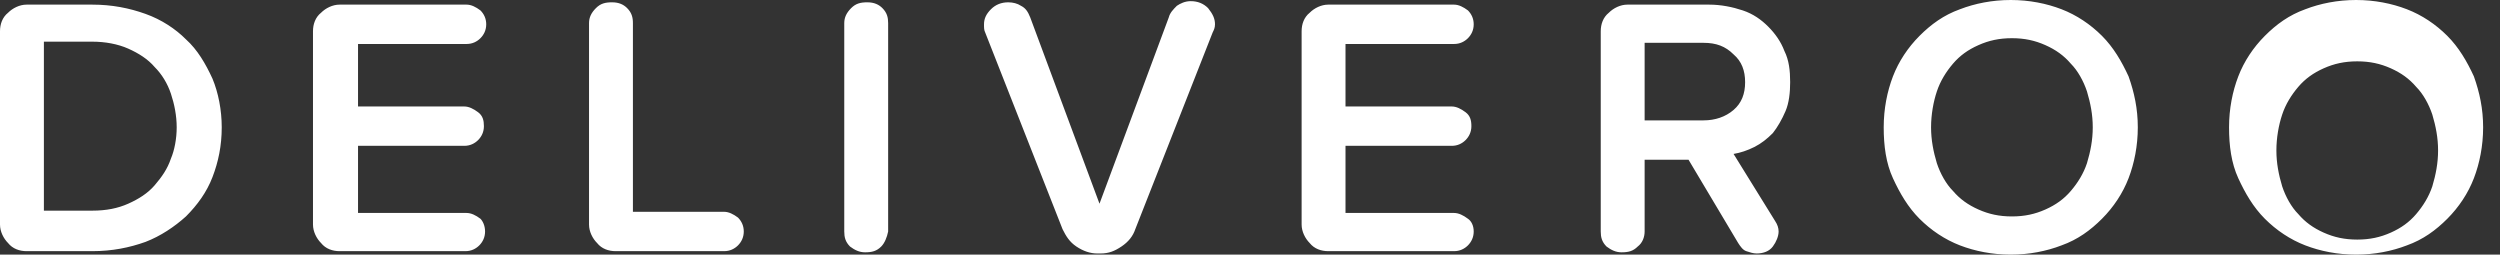 <svg width="108px" height="11px" viewBox="0 0 108 11" version="1.1" xmlns="http://www.w3.org/2000/svg" xmlns:xlink="http://www.w3.org/1999/xlink">
    <rect x="0" y="0" width="108" height="11" fill="#333333" stroke="none"/>
    <!-- Generator: Sketch 43.1 (39012) - http://www.bohemiancoding.com/sketch -->
    <desc>Created with Sketch.</desc>
    <defs></defs>
    <g id="Page-1" stroke="none" stroke-width="1" fill="none" fill-rule="evenodd">
        <g id="Desktop-HD-Copy-52" transform="translate(-134, -17)" fill="#FFFFFF">
            <path d="M143.579,22.5 C143.579,23.3 143.43,24 143.18,24.65 C142.931,25.3 142.532,25.85 142.033,26.35 C141.534,26.8 140.935,27.2 140.286,27.45 C139.588,27.7 138.839,27.85 137.991,27.85 L135.147,27.85 C134.848,27.85 134.549,27.75 134.349,27.5 C134.15,27.3 134,27 134,26.7 L134,18.35 C134,18.05 134.099,17.75 134.349,17.55 C134.549,17.35 134.848,17.2 135.147,17.2 L137.991,17.2 C138.839,17.2 139.588,17.35 140.286,17.6 C140.985,17.85 141.584,18.25 142.033,18.7 C142.532,19.15 142.881,19.75 143.18,20.4 C143.43,21 143.579,21.75 143.579,22.5 L143.579,22.5 Z M141.633,22.5 C141.633,22 141.534,21.5 141.384,21.05 C141.234,20.6 140.985,20.2 140.685,19.9 C140.386,19.55 139.987,19.3 139.538,19.1 C139.089,18.9 138.54,18.8 137.991,18.8 L135.896,18.8 L135.896,26.1 L137.991,26.1 C138.59,26.1 139.089,26 139.538,25.8 C139.987,25.6 140.386,25.35 140.685,25 C140.985,24.65 141.234,24.3 141.384,23.85 C141.534,23.5 141.633,23 141.633,22.5 L141.633,22.5 Z M154.755,26.45 C154.556,26.3 154.356,26.2 154.157,26.2 L149.467,26.2 L149.467,23.3 L154.057,23.3 C154.306,23.3 154.506,23.2 154.656,23.05 C154.805,22.9 154.905,22.7 154.905,22.45 C154.905,22.2 154.855,22 154.656,21.85 C154.456,21.7 154.257,21.6 154.057,21.6 L149.467,21.6 L149.467,18.9 L154.157,18.9 C154.406,18.9 154.606,18.8 154.755,18.65 C154.905,18.5 155.005,18.3 155.005,18.05 C155.005,17.8 154.905,17.6 154.755,17.45 C154.556,17.3 154.356,17.2 154.157,17.2 L148.668,17.2 C148.369,17.2 148.07,17.35 147.87,17.55 C147.621,17.75 147.521,18.05 147.521,18.35 L147.521,26.7 C147.521,27 147.671,27.3 147.87,27.5 C148.07,27.75 148.369,27.85 148.668,27.85 L154.107,27.85 C154.356,27.85 154.556,27.75 154.706,27.6 C154.855,27.45 154.955,27.25 154.955,27 C154.955,26.75 154.855,26.55 154.755,26.45 L154.755,26.45 Z M165.882,26.4 C165.682,26.25 165.482,26.15 165.283,26.15 L161.342,26.15 L161.342,18 C161.342,17.75 161.291,17.55 161.092,17.35 C160.942,17.2 160.743,17.1 160.444,17.1 C160.144,17.1 159.945,17.15 159.745,17.35 C159.545,17.55 159.446,17.75 159.446,18 L159.446,26.7 C159.446,27 159.595,27.3 159.795,27.5 C159.994,27.75 160.294,27.85 160.593,27.85 L165.283,27.85 C165.532,27.85 165.732,27.75 165.882,27.6 C166.031,27.45 166.131,27.25 166.131,27 C166.131,26.75 166.031,26.55 165.882,26.4 L165.882,26.4 Z M172.368,27 L172.368,18 C172.368,17.75 172.318,17.55 172.119,17.35 C171.969,17.2 171.769,17.1 171.47,17.1 C171.171,17.1 170.971,17.15 170.771,17.35 C170.572,17.55 170.472,17.75 170.472,18 L170.472,27 C170.472,27.25 170.522,27.45 170.721,27.65 C170.921,27.8 171.121,27.9 171.37,27.9 C171.669,27.9 171.869,27.85 172.069,27.65 C172.218,27.5 172.318,27.25 172.368,27 L172.368,27 Z M186.189,17.35 C185.989,17.15 185.739,17.05 185.44,17.05 C185.191,17.05 184.991,17.15 184.841,17.25 C184.692,17.4 184.542,17.55 184.492,17.75 L181.498,25.8 L178.505,17.75 C178.405,17.5 178.305,17.35 178.105,17.25 C177.956,17.15 177.756,17.1 177.557,17.1 C177.257,17.1 177.008,17.2 176.809,17.4 C176.609,17.6 176.509,17.8 176.509,18.05 C176.509,18.2 176.509,18.3 176.559,18.4 L179.902,26.9 C180.051,27.2 180.201,27.45 180.5,27.65 C180.8,27.85 181.099,27.95 181.399,27.95 L181.548,27.95 C181.898,27.95 182.147,27.85 182.446,27.65 C182.746,27.45 182.945,27.2 183.045,26.9 L186.388,18.4 C186.438,18.3 186.488,18.2 186.488,18.05 C186.488,17.8 186.388,17.6 186.189,17.35 L186.189,17.35 Z M197.415,26.45 C197.215,26.3 197.015,26.2 196.816,26.2 L192.126,26.2 L192.126,23.3 L196.716,23.3 C196.965,23.3 197.165,23.2 197.315,23.05 C197.464,22.9 197.564,22.7 197.564,22.45 C197.564,22.2 197.514,22 197.315,21.85 C197.115,21.7 196.916,21.6 196.716,21.6 L192.126,21.6 L192.126,18.9 L196.816,18.9 C197.065,18.9 197.265,18.8 197.415,18.65 C197.564,18.5 197.664,18.3 197.664,18.05 C197.664,17.8 197.564,17.6 197.415,17.45 C197.215,17.3 197.015,17.2 196.816,17.2 L191.378,17.2 C191.078,17.2 190.778,17.35 190.579,17.55 C190.329,17.75 190.23,18.05 190.23,18.35 L190.23,26.7 C190.23,27 190.38,27.3 190.579,27.5 C190.778,27.75 191.078,27.85 191.378,27.85 L196.816,27.85 C197.065,27.85 197.265,27.75 197.415,27.6 C197.564,27.45 197.664,27.25 197.664,27 C197.664,26.75 197.564,26.55 197.415,26.45 L197.415,26.45 Z M211.335,20.55 C211.335,21 211.285,21.45 211.135,21.8 C210.986,22.15 210.786,22.5 210.586,22.75 C210.337,23 210.087,23.2 209.788,23.35 C209.489,23.5 209.189,23.6 208.89,23.65 L210.686,26.55 C210.786,26.7 210.836,26.85 210.836,27 C210.836,27.2 210.736,27.45 210.586,27.65 C210.437,27.85 210.187,27.95 209.888,27.95 C209.738,27.95 209.588,27.9 209.439,27.85 C209.289,27.8 209.189,27.65 209.09,27.5 L206.944,23.9 L205.048,23.9 L205.048,27 C205.048,27.25 204.949,27.5 204.749,27.65 C204.549,27.85 204.35,27.9 204.051,27.9 C203.801,27.9 203.602,27.8 203.402,27.65 C203.202,27.45 203.152,27.25 203.152,27 L203.152,18.35 C203.152,18.05 203.252,17.75 203.502,17.55 C203.701,17.35 204.001,17.2 204.3,17.2 L207.842,17.2 C208.341,17.2 208.84,17.3 209.289,17.45 C209.738,17.6 210.087,17.85 210.387,18.15 C210.686,18.45 210.936,18.8 211.085,19.2 C211.285,19.6 211.335,20.05 211.335,20.55 L211.335,20.55 Z M207.593,18.85 L205.048,18.85 L205.048,22.2 L207.593,22.2 C208.092,22.2 208.541,22.05 208.89,21.75 C209.239,21.45 209.389,21.05 209.389,20.55 C209.389,20.05 209.239,19.65 208.89,19.35 C208.541,19 208.142,18.85 207.593,18.85 L207.593,18.85 Z M226.353,22.5 C226.353,23.3 226.203,24.05 225.954,24.7 C225.704,25.35 225.305,25.95 224.806,26.45 C224.307,26.95 223.758,27.35 223.06,27.6 C222.411,27.85 221.663,28 220.865,28 C220.066,28 219.318,27.85 218.669,27.6 C218.021,27.35 217.422,26.95 216.923,26.45 C216.424,25.95 216.075,25.35 215.775,24.7 C215.476,24.05 215.376,23.3 215.376,22.5 C215.376,21.7 215.526,20.95 215.775,20.3 C216.025,19.65 216.424,19.05 216.923,18.55 C217.422,18.05 217.971,17.65 218.669,17.4 C219.318,17.15 220.066,17 220.865,17 C221.663,17 222.411,17.15 223.06,17.4 C223.708,17.65 224.307,18.05 224.806,18.55 C225.305,19.05 225.654,19.65 225.954,20.3 C226.203,21 226.353,21.7 226.353,22.5 L226.353,22.5 Z M224.407,22.5 C224.407,21.95 224.307,21.45 224.157,20.95 C224.008,20.5 223.758,20.05 223.459,19.75 C223.16,19.4 222.81,19.15 222.362,18.95 C221.912,18.75 221.464,18.65 220.915,18.65 C220.365,18.65 219.917,18.75 219.468,18.95 C219.018,19.15 218.669,19.4 218.37,19.75 C218.071,20.1 217.821,20.5 217.672,20.95 C217.522,21.4 217.422,21.95 217.422,22.5 C217.422,23.05 217.522,23.55 217.672,24.05 C217.821,24.5 218.071,24.95 218.37,25.25 C218.669,25.6 219.018,25.85 219.468,26.05 C219.917,26.25 220.365,26.35 220.915,26.35 C221.464,26.35 221.912,26.25 222.362,26.05 C222.81,25.85 223.16,25.6 223.459,25.25 C223.758,24.9 224.008,24.5 224.157,24.05 C224.307,23.55 224.407,23.05 224.407,22.5 L224.407,22.5 Z M241.271,22.5 C241.271,23.3 241.121,24.05 240.872,24.7 C240.622,25.35 240.223,25.95 239.724,26.45 C239.225,26.95 238.676,27.35 237.978,27.6 C237.33,27.85 236.581,28 235.783,28 C234.985,28 234.236,27.85 233.588,27.6 C232.939,27.35 232.34,26.95 231.841,26.45 C231.342,25.95 230.993,25.35 230.694,24.7 C230.394,24.05 230.295,23.3 230.295,22.5 C230.295,21.7 230.444,20.95 230.694,20.3 C230.943,19.65 231.342,19.05 231.841,18.55 C232.34,18.05 232.889,17.65 233.588,17.4 C234.236,17.15 234.985,17 235.783,17 C236.581,17 237.33,17.15 237.978,17.4 C238.627,17.65 239.225,18.05 239.724,18.55 C240.223,19.05 240.572,19.65 240.872,20.3 C241.121,21 241.271,21.7 241.271,22.5 L241.271,22.5 Z M239.325,23.5 C239.325,22.95 239.225,22.45 239.076,21.95 C238.926,21.5 238.676,21.05 238.377,20.75 C238.078,20.4 237.728,20.15 237.28,19.95 C236.83,19.75 236.381,19.65 235.833,19.65 C235.284,19.65 234.835,19.75 234.386,19.95 C233.937,20.15 233.588,20.4 233.288,20.75 C232.989,21.1 232.739,21.5 232.59,21.95 C232.44,22.4 232.34,22.95 232.34,23.5 C232.34,24.05 232.44,24.55 232.59,25.05 C232.739,25.5 232.989,25.95 233.288,26.25 C233.588,26.6 233.937,26.85 234.386,27.05 C234.835,27.25 235.284,27.35 235.833,27.35 C236.381,27.35 236.83,27.25 237.28,27.05 C237.728,26.85 238.078,26.6 238.377,26.25 C238.676,25.9 238.926,25.5 239.076,25.05 C239.225,24.55 239.325,24.05 239.325,23.5 L239.325,23.5 Z" id="Fill-1"></path>
        </g>
    </g>
</svg>
